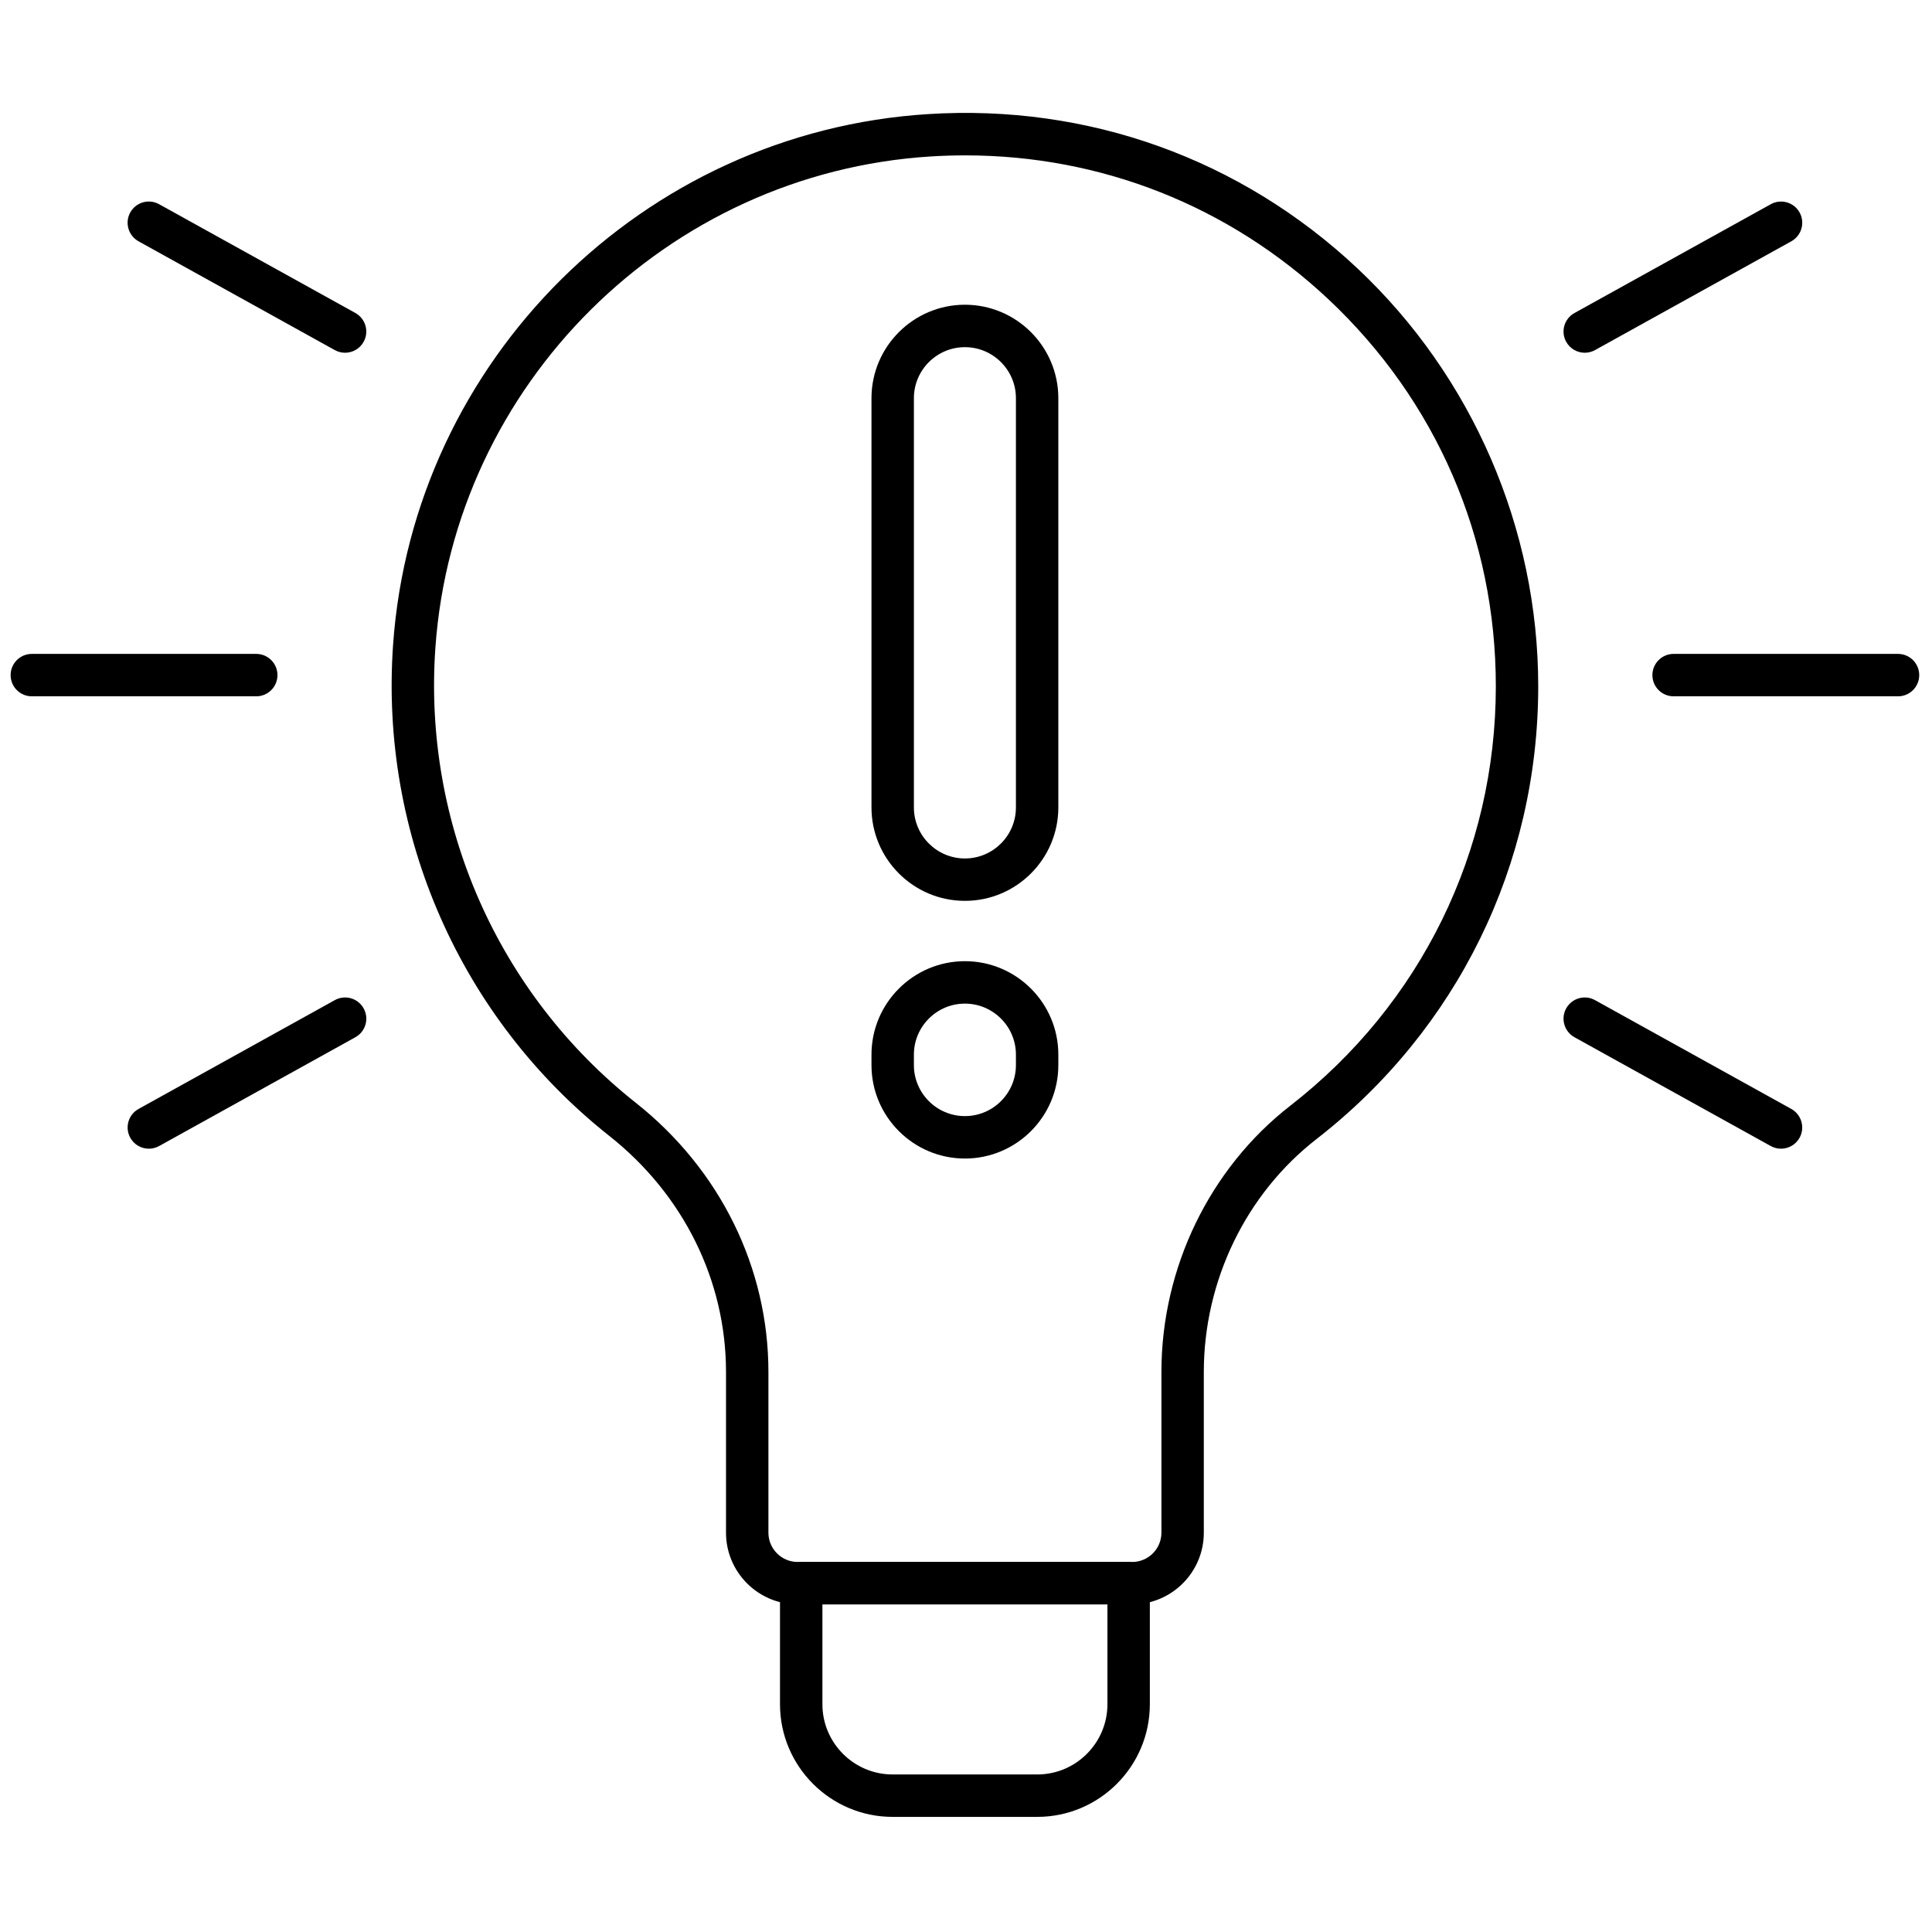 <svg xmlns="http://www.w3.org/2000/svg" xmlns:xlink="http://www.w3.org/1999/xlink" version="1.1" width="256" height="256" viewBox="0 0 256 256" xml:space="preserve">

<defs>
</defs>
<g style="stroke: none; stroke-width: 0; stroke-dasharray: none; stroke-linecap: butt; stroke-linejoin: miter; stroke-miterlimit: 10; fill: none; fill-rule: nonzero; opacity: 1;" transform="translate(1.407 1.407) scale(2.81 2.81)" >
	<path d="M 52.885 75.154 h -15.77 c -1.864 0 -3.381 -1.517 -3.381 -3.381 v -7.578 c 0 -4.308 -2.004 -8.363 -5.499 -11.129 c -7.019 -5.555 -10.832 -14.215 -10.2 -23.166 c 0.947 -13.42 11.79 -24.176 25.222 -25.02 C 50.809 4.4 58.006 6.988 63.504 12.15 c 5.421 5.092 8.53 12.275 8.53 19.71 c 0 8.405 -3.813 16.189 -10.459 21.355 c -3.324 2.583 -5.31 6.688 -5.31 10.979 v 7.58 C 56.266 73.638 54.749 75.154 52.885 75.154 z M 45.018 6.826 c -0.543 0 -1.087 0.017 -1.636 0.051 C 30.946 7.658 20.907 17.616 20.03 30.041 c -0.585 8.292 2.946 16.313 9.446 21.457 c 3.977 3.147 6.258 7.775 6.258 12.697 v 7.578 c 0 0.762 0.62 1.381 1.381 1.381 h 15.77 c 0.762 0 1.381 -0.619 1.381 -1.381 v -7.58 c 0 -4.903 2.273 -9.599 6.083 -12.559 c 6.155 -4.783 9.686 -11.992 9.686 -19.775 c 0 -6.985 -2.806 -13.468 -7.899 -18.252 C 57.442 9.202 51.416 6.826 45.018 6.826 z" style="stroke: none; stroke-width: 1; stroke-dasharray: none; stroke-linecap: butt; stroke-linejoin: miter; stroke-miterlimit: 10; fill: rgb(0,0,0); fill-rule: nonzero; opacity: 1;" transform=" matrix(1 0 0 1 0 0) " stroke-linecap="round" />
	<path d="M 48.409 85.174 h -6.818 c -2.929 0 -5.311 -2.382 -5.311 -5.311 v -5.709 c 0 -0.553 0.448 -1 1 -1 H 52.72 c 0.553 0 1 0.447 1 1 v 5.709 C 53.72 82.792 51.338 85.174 48.409 85.174 z M 38.28 75.154 v 4.709 c 0 1.825 1.485 3.311 3.311 3.311 h 6.818 c 1.825 0 3.311 -1.485 3.311 -3.311 v -4.709 H 38.28 z" style="stroke: none; stroke-width: 1; stroke-dasharray: none; stroke-linecap: butt; stroke-linejoin: miter; stroke-miterlimit: 10; fill: rgb(0,0,0); fill-rule: nonzero; opacity: 1;" transform=" matrix(1 0 0 1 0 0) " stroke-linecap="round" />
	<path d="M 89 32.334 H 78.418 c -0.553 0 -1 -0.448 -1 -1 s 0.447 -1 1 -1 H 89 c 0.553 0 1 0.448 1 1 S 89.553 32.334 89 32.334 z" style="stroke: none; stroke-width: 1; stroke-dasharray: none; stroke-linecap: butt; stroke-linejoin: miter; stroke-miterlimit: 10; fill: rgb(0,0,0); fill-rule: nonzero; opacity: 1;" transform=" matrix(1 0 0 1 0 0) " stroke-linecap="round" />
	<path d="M 11.583 32.334 H 1 c -0.552 0 -1 -0.448 -1 -1 s 0.448 -1 1 -1 h 10.583 c 0.552 0 1 0.448 1 1 S 12.135 32.334 11.583 32.334 z" style="stroke: none; stroke-width: 1; stroke-dasharray: none; stroke-linecap: butt; stroke-linejoin: miter; stroke-miterlimit: 10; fill: rgb(0,0,0); fill-rule: nonzero; opacity: 1;" transform=" matrix(1 0 0 1 0 0) " stroke-linecap="round" />
	<path d="M 74.229 16.133 c -0.352 0 -0.693 -0.186 -0.876 -0.515 c -0.268 -0.483 -0.093 -1.092 0.391 -1.359 l 9.256 -5.13 c 0.482 -0.268 1.092 -0.093 1.359 0.39 s 0.093 1.092 -0.391 1.359 l -9.256 5.13 C 74.559 16.093 74.393 16.133 74.229 16.133 z" style="stroke: none; stroke-width: 1; stroke-dasharray: none; stroke-linecap: butt; stroke-linejoin: miter; stroke-miterlimit: 10; fill: rgb(0,0,0); fill-rule: nonzero; opacity: 1;" transform=" matrix(1 0 0 1 0 0) " stroke-linecap="round" />
	<path d="M 6.518 53.666 c -0.352 0 -0.693 -0.186 -0.875 -0.516 c -0.268 -0.482 -0.093 -1.091 0.39 -1.359 l 9.255 -5.131 c 0.483 -0.267 1.091 -0.093 1.359 0.391 c 0.268 0.482 0.093 1.091 -0.39 1.359 l -9.255 5.131 C 6.848 53.626 6.682 53.666 6.518 53.666 z" style="stroke: none; stroke-width: 1; stroke-dasharray: none; stroke-linecap: butt; stroke-linejoin: miter; stroke-miterlimit: 10; fill: rgb(0,0,0); fill-rule: nonzero; opacity: 1;" transform=" matrix(1 0 0 1 0 0) " stroke-linecap="round" />
	<path d="M 15.771 16.133 c -0.164 0 -0.33 -0.04 -0.484 -0.125 l -9.255 -5.13 C 5.549 10.609 5.374 10 5.642 9.518 C 5.91 9.035 6.518 8.86 7.001 9.128 l 9.255 5.13 c 0.483 0.268 0.658 0.876 0.39 1.359 C 16.464 15.947 16.123 16.133 15.771 16.133 z" style="stroke: none; stroke-width: 1; stroke-dasharray: none; stroke-linecap: butt; stroke-linejoin: miter; stroke-miterlimit: 10; fill: rgb(0,0,0); fill-rule: nonzero; opacity: 1;" transform=" matrix(1 0 0 1 0 0) " stroke-linecap="round" />
	<path d="M 83.482 53.666 c -0.164 0 -0.33 -0.04 -0.483 -0.125 l -9.256 -5.131 c -0.483 -0.269 -0.658 -0.877 -0.391 -1.359 c 0.268 -0.484 0.878 -0.658 1.359 -0.391 l 9.256 5.131 c 0.483 0.269 0.658 0.877 0.391 1.359 C 84.176 53.48 83.834 53.666 83.482 53.666 z" style="stroke: none; stroke-width: 1; stroke-dasharray: none; stroke-linecap: butt; stroke-linejoin: miter; stroke-miterlimit: 10; fill: rgb(0,0,0); fill-rule: nonzero; opacity: 1;" transform=" matrix(1 0 0 1 0 0) " stroke-linecap="round" />
	<path d="M 45 41.979 c -2.429 0 -4.406 -1.977 -4.406 -4.406 V 18.275 c 0 -2.429 1.977 -4.406 4.406 -4.406 c 2.429 0 4.405 1.977 4.405 4.406 v 19.298 C 49.405 40.003 47.429 41.979 45 41.979 z M 45 15.87 c -1.327 0 -2.406 1.079 -2.406 2.406 v 19.298 c 0 1.327 1.079 2.406 2.406 2.406 c 1.326 0 2.405 -1.079 2.405 -2.406 V 18.275 C 47.405 16.949 46.326 15.87 45 15.87 z" style="stroke: none; stroke-width: 1; stroke-dasharray: none; stroke-linecap: butt; stroke-linejoin: miter; stroke-miterlimit: 10; fill: rgb(0,0,0); fill-rule: nonzero; opacity: 1;" transform=" matrix(1 0 0 1 0 0) " stroke-linecap="round" />
	<path d="M 45 54.13 c -2.429 0 -4.406 -1.977 -4.406 -4.405 V 49.23 c 0 -2.43 1.977 -4.406 4.406 -4.406 c 2.429 0 4.405 1.976 4.405 4.406 v 0.494 C 49.405 52.153 47.429 54.13 45 54.13 z M 45 46.825 c -1.327 0 -2.406 1.079 -2.406 2.405 v 0.494 c 0 1.326 1.079 2.405 2.406 2.405 c 1.326 0 2.405 -1.079 2.405 -2.405 V 49.23 C 47.405 47.904 46.326 46.825 45 46.825 z" style="stroke: none; stroke-width: 1; stroke-dasharray: none; stroke-linecap: butt; stroke-linejoin: miter; stroke-miterlimit: 10; fill: rgb(0,0,0); fill-rule: nonzero; opacity: 1;" transform=" matrix(1 0 0 1 0 0) " stroke-linecap="round" />
</g>
</svg>